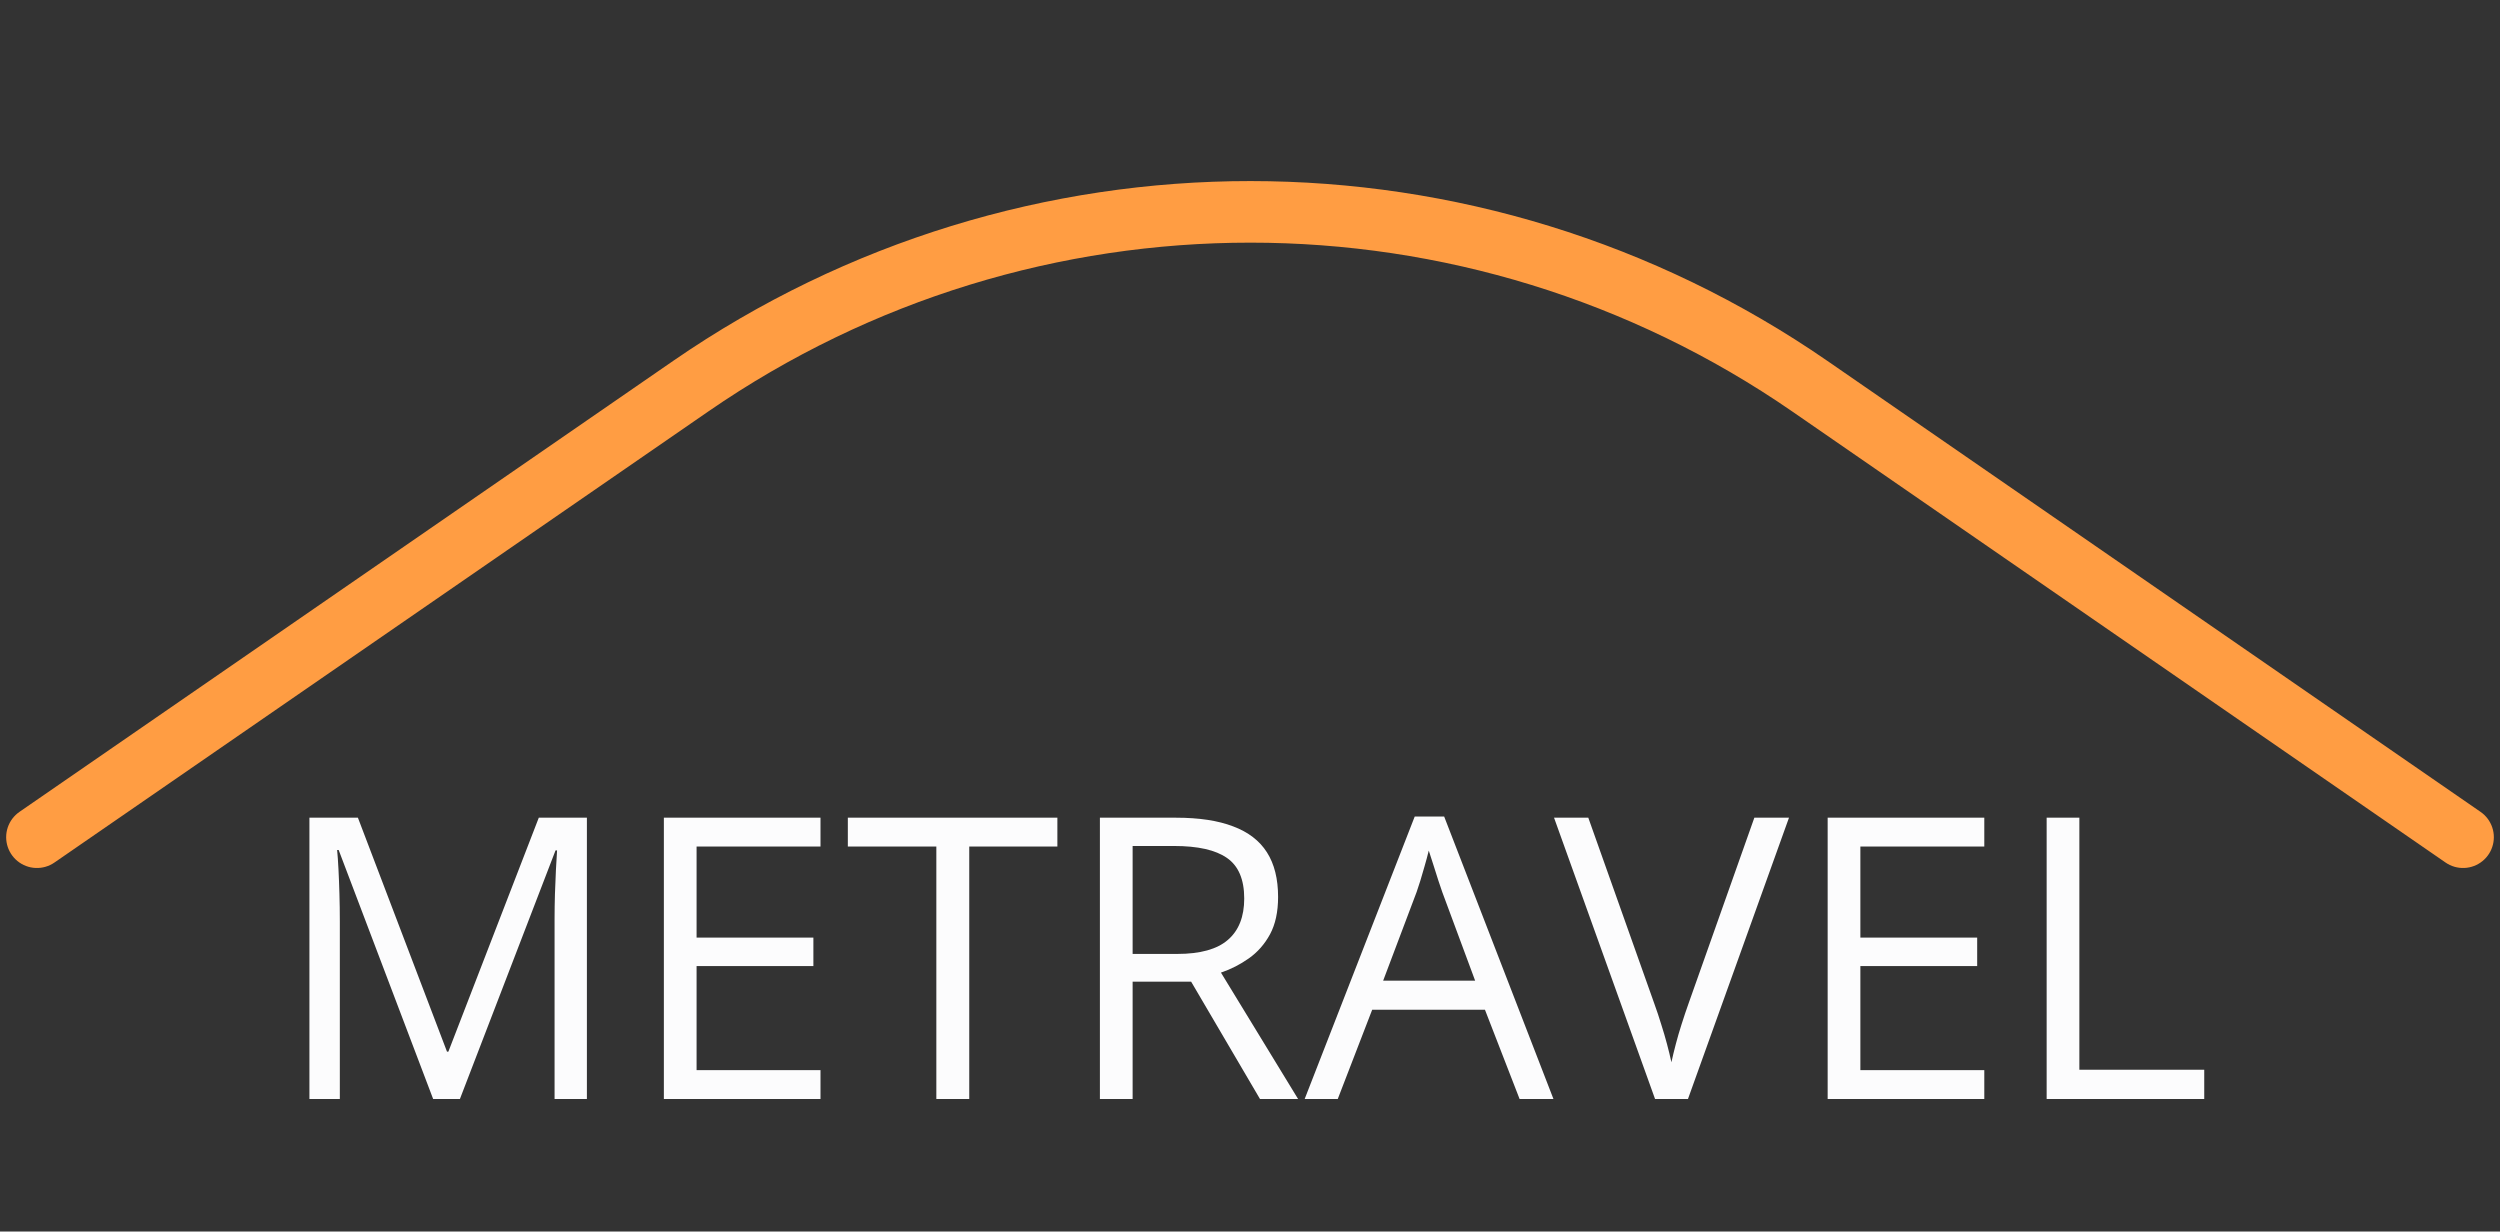 <svg width="203" height="100" viewBox="0 0 203 100" fill="none" xmlns="http://www.w3.org/2000/svg">
<rect x="0" y="0" width="203" height="100" fill="#333333" stroke="none"/>
<path d="M35.172 89.24L27.5 69.022H27.375C27.417 69.449 27.453 69.97 27.484 70.584C27.516 71.199 27.542 71.871 27.562 72.6C27.583 73.319 27.594 74.053 27.594 74.803V89.24H25.125V66.397H29.062L36.297 85.397H36.406L43.75 66.397H47.656V89.24H45.031V74.615C45.031 73.938 45.042 73.261 45.062 72.584C45.083 71.897 45.109 71.251 45.141 70.647C45.172 70.032 45.203 69.501 45.234 69.053H45.109L37.344 89.24H35.172ZM66.625 89.24H53.906V66.397H66.625V68.74H56.562V76.131H66.047V78.444H56.562V86.897H66.625V89.24ZM78.703 89.24H76.031V68.74H68.844V66.397H85.859V68.74H78.703V89.24ZM95.484 66.397C97.359 66.397 98.906 66.631 100.125 67.1C101.354 67.558 102.271 68.261 102.875 69.209C103.479 70.157 103.781 71.365 103.781 72.834C103.781 74.043 103.562 75.053 103.125 75.865C102.688 76.668 102.115 77.319 101.406 77.819C100.698 78.319 99.943 78.704 99.141 78.975L105.406 89.24H102.312L96.719 79.709H91.969V89.24H89.312V66.397H95.484ZM95.328 68.694H91.969V77.459H95.594C97.458 77.459 98.828 77.079 99.703 76.319C100.589 75.558 101.031 74.438 101.031 72.959C101.031 71.407 100.562 70.308 99.625 69.662C98.698 69.016 97.266 68.694 95.328 68.694ZM123.391 89.24L120.578 81.99H111.422L108.625 89.24H105.938L114.875 66.303H117.266L126.141 89.24H123.391ZM119.781 79.631L117.109 72.428C117.047 72.24 116.943 71.933 116.797 71.506C116.661 71.079 116.521 70.636 116.375 70.178C116.229 69.72 116.109 69.35 116.016 69.069C115.911 69.496 115.797 69.923 115.672 70.35C115.557 70.766 115.443 71.157 115.328 71.522C115.214 71.876 115.115 72.178 115.031 72.428L112.312 79.631H119.781ZM145.266 66.397L137.062 89.24H134.391L126.188 66.397H128.969L134.312 81.444C134.531 82.048 134.724 82.626 134.891 83.178C135.068 83.73 135.224 84.261 135.359 84.772C135.495 85.282 135.615 85.777 135.719 86.256C135.823 85.777 135.943 85.282 136.078 84.772C136.214 84.251 136.37 83.714 136.547 83.162C136.724 82.6 136.922 82.011 137.141 81.397L142.453 66.397H145.266ZM161.125 89.24H148.406V66.397H161.125V68.74H151.062V76.131H160.547V78.444H151.062V86.897H161.125V89.24ZM166.188 89.24V66.397H168.844V86.865H178.984V89.24H166.188Z" fill="#FCFCFD"/>
<path d="M3 67.981L56.094 31.353C83.451 12.48 119.627 12.487 146.976 31.371L200 67.981" stroke="#FF9D43" stroke-width="5" stroke-linecap="round"/>
</svg>
